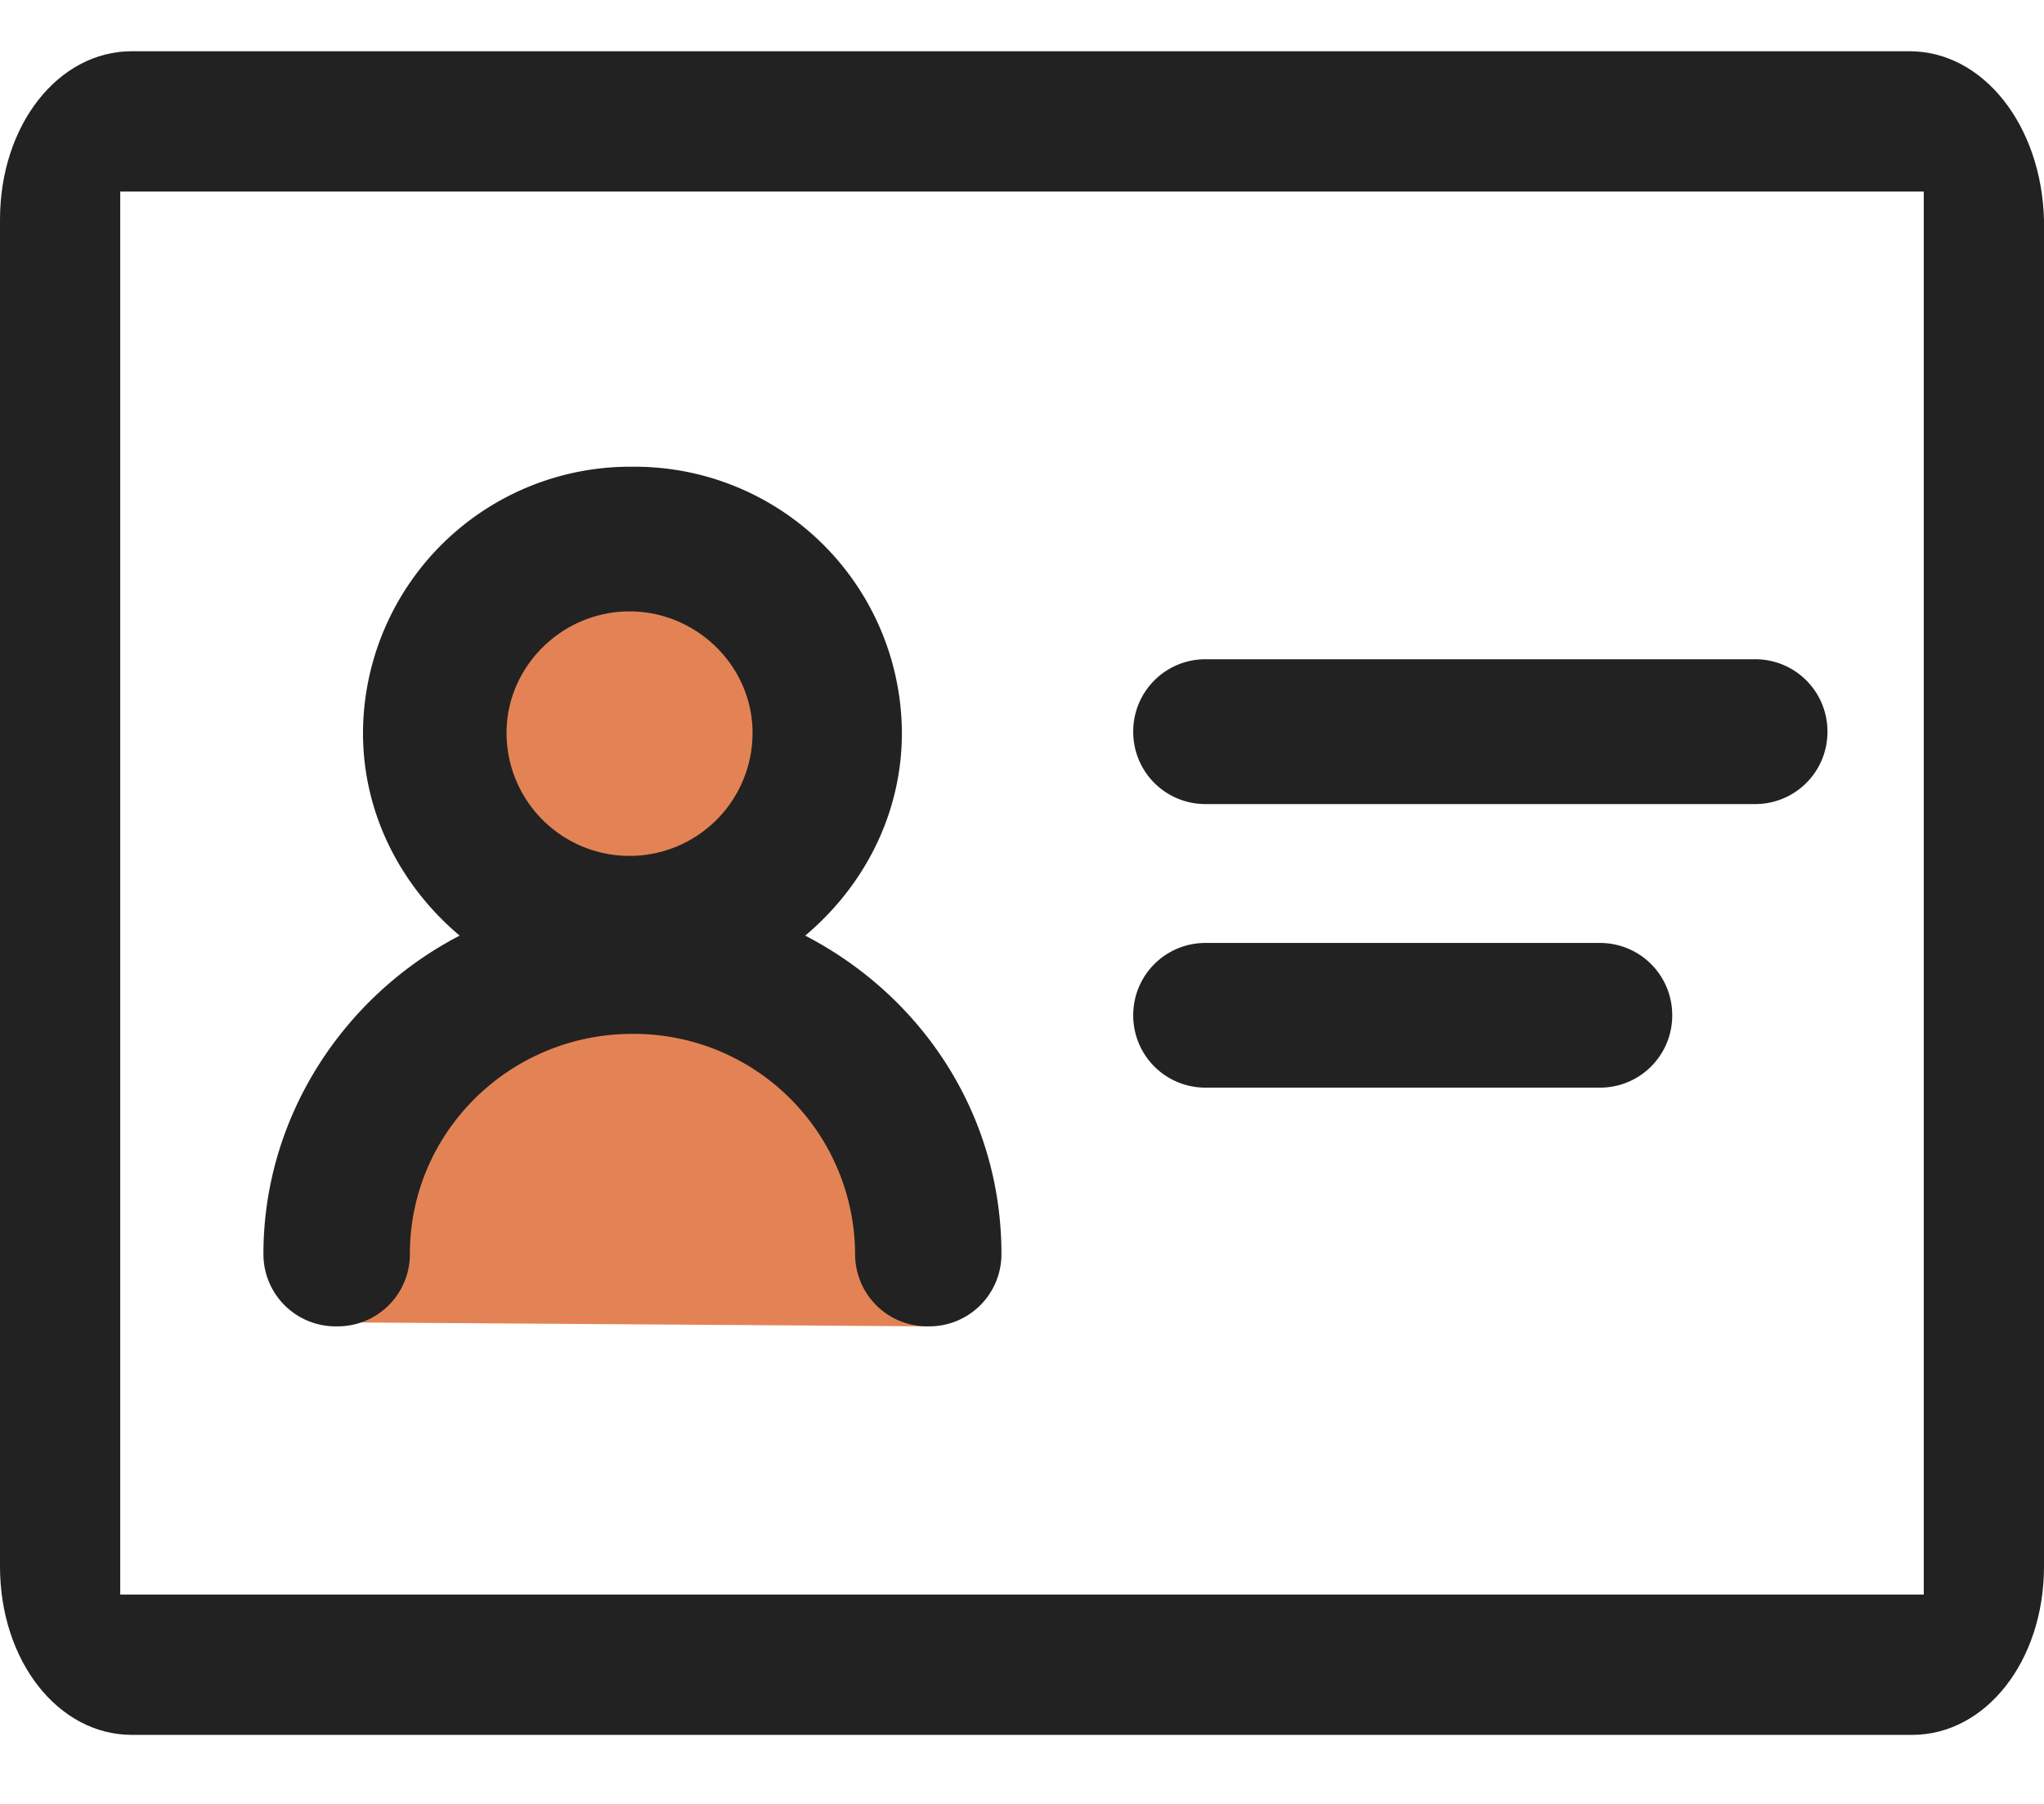 <svg xmlns="http://www.w3.org/2000/svg" width="17" height="15" viewBox="0 0 17 15">
    <g fill="none" fill-rule="evenodd" transform="translate(0 .426)">
        <path fill="#222" fill-rule="nonzero" d="M15.881 0H1.097C.483 0 0 .616 0 1.4v11.2c0 .784.483 1.4 1.097 1.4h14.806c.614 0 1.097-.616 1.097-1.4V1.4C16.978.616 16.495 0 15.881 0zm.097 12.833H1V1.167h15v11.666h-.022z"/>
        <circle cx="5.5" cy="5.5" r="1.5" fill="#E38355"/>
        <path fill="#E38355" d="M7.72 10.603S6.88 7 5.5 7c-1.38 0-2.498 3.571-2.498 3.571l4.719.032z"/>
        <path fill="#222" fill-rule="nonzero" d="M10.035 6.26h4.555a.6.6 0 0 0 .609-.602.6.6 0 0 0-.61-.602h-4.554a.6.6 0 0 0-.61.602.6.6 0 0 0 .61.602zM10.035 8.618h3.264a.6.6 0 0 0 .609-.601.6.6 0 0 0-.61-.602h-3.263a.6.6 0 0 0-.61.602.6.6 0 0 0 .61.601zM2.191 10a.6.6 0 0 0 .609.603.6.6 0 0 0 .609-.602c0-1.01.828-1.83 1.851-1.83a1.84 1.84 0 0 1 1.852 1.83.6.6 0 0 0 .609.602.6.6 0 0 0 .608-.602c0-1.155-.657-2.142-1.632-2.647.488-.41.804-1.011.804-1.685a2.222 2.222 0 0 0-2.24-2.214 2.222 2.222 0 0 0-2.242 2.214c0 .674.317 1.275.804 1.685C2.85 7.859 2.191 8.87 2.191 10zm3.045-5.342c.56 0 1.023.457 1.023 1.01a1.023 1.023 0 0 1-2.046 0c0-.553.463-1.01 1.023-1.01z"/>
    </g>
</svg>
